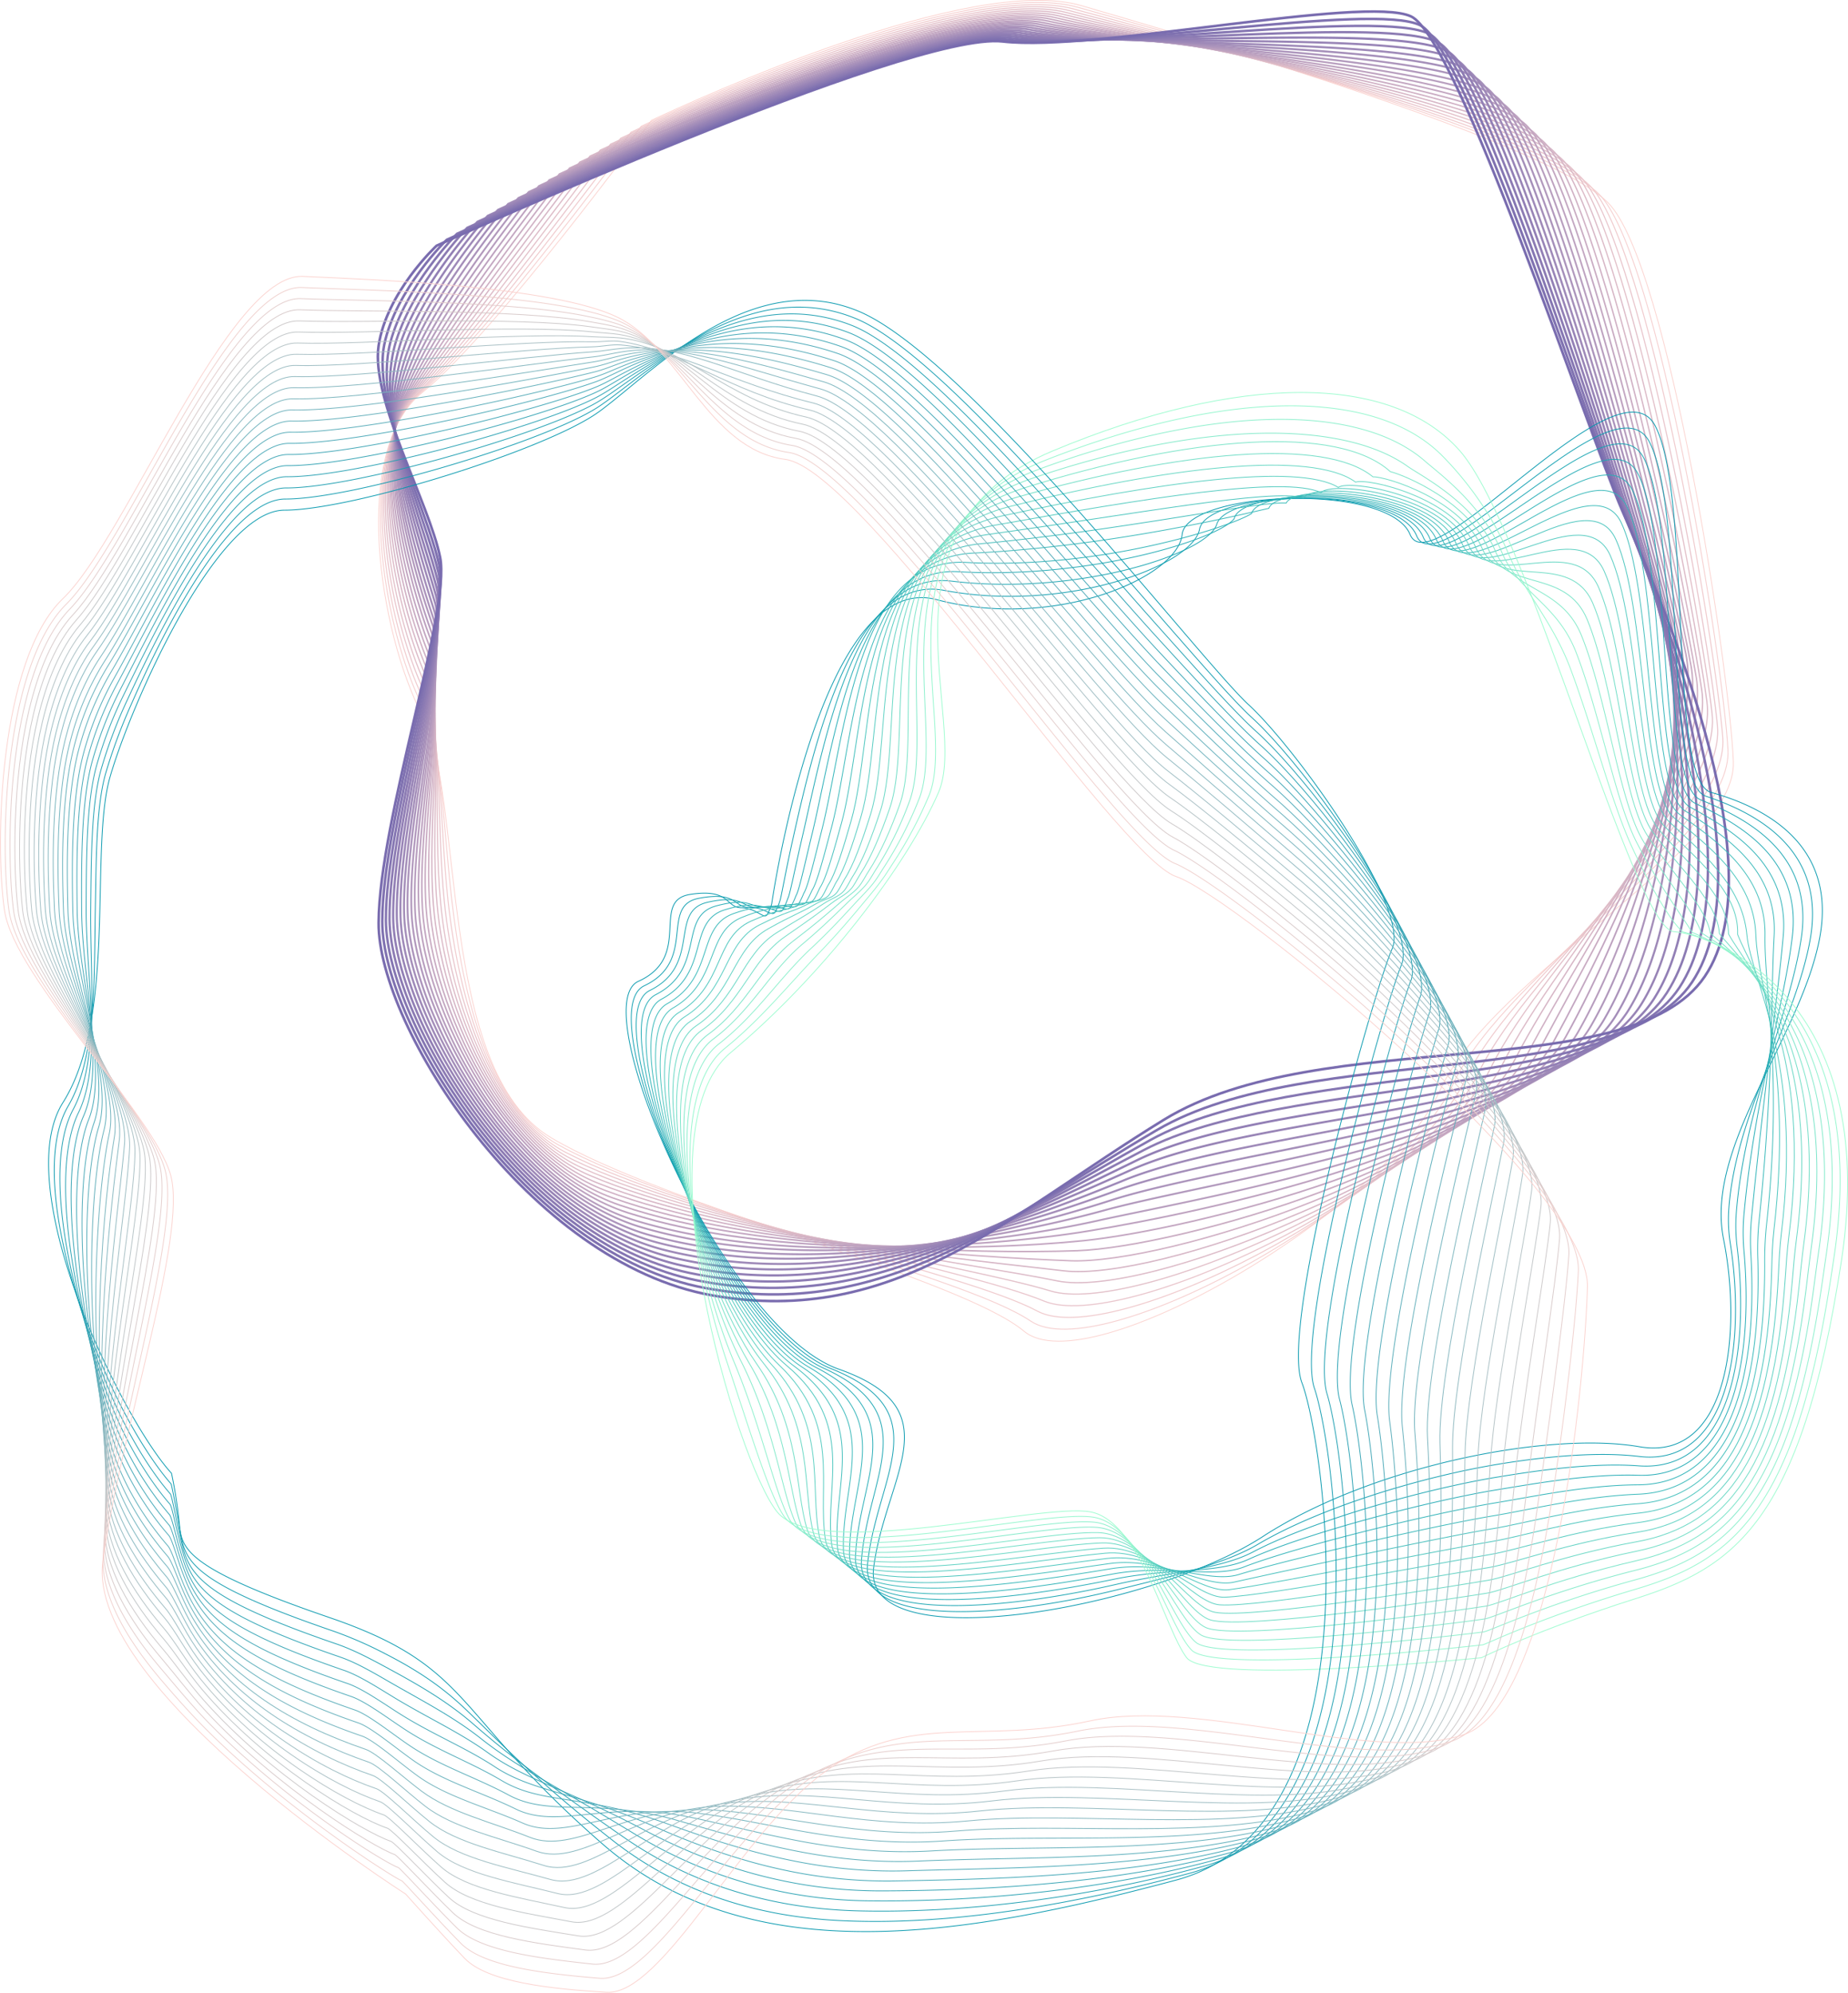 <svg id="Layer_1" data-name="Layer 1" xmlns="http://www.w3.org/2000/svg" viewBox="0 0 714.28 770.18"><defs><style>.cls-1,.cls-10,.cls-11,.cls-12,.cls-13,.cls-14,.cls-15,.cls-16,.cls-17,.cls-18,.cls-19,.cls-2,.cls-20,.cls-21,.cls-22,.cls-23,.cls-24,.cls-25,.cls-26,.cls-27,.cls-28,.cls-29,.cls-3,.cls-30,.cls-31,.cls-32,.cls-33,.cls-34,.cls-35,.cls-36,.cls-37,.cls-38,.cls-39,.cls-4,.cls-40,.cls-41,.cls-42,.cls-43,.cls-44,.cls-45,.cls-46,.cls-47,.cls-48,.cls-49,.cls-5,.cls-50,.cls-51,.cls-52,.cls-53,.cls-54,.cls-55,.cls-56,.cls-57,.cls-58,.cls-59,.cls-6,.cls-7,.cls-8,.cls-9{fill:none;stroke-miterlimit:10;}.cls-1{stroke:#fbd2ce;}.cls-1,.cls-23,.cls-24,.cls-25,.cls-26,.cls-27,.cls-28,.cls-29,.cls-30,.cls-31,.cls-32,.cls-33,.cls-34,.cls-35,.cls-36,.cls-37,.cls-38,.cls-39,.cls-40,.cls-41,.cls-42,.cls-43,.cls-44,.cls-45,.cls-46,.cls-47,.cls-48,.cls-49,.cls-50,.cls-51,.cls-52,.cls-53,.cls-54,.cls-55,.cls-56,.cls-57,.cls-58,.cls-59{stroke-width:0.3px;}.cls-2{stroke:#f5cdcd;stroke-width:0.33px;}.cls-3{stroke:#efc8cb;stroke-width:0.37px;}.cls-4{stroke:#e8c3ca;stroke-width:0.4px;}.cls-5{stroke:#e2bfc8;stroke-width:0.43px;}.cls-6{stroke:#dcbac7;stroke-width:0.47px;}.cls-7{stroke:#d6b5c5;stroke-width:0.5px;}.cls-8{stroke:#d0b0c4;stroke-width:0.53px;}.cls-9{stroke:#c9abc2;stroke-width:0.57px;}.cls-10{stroke:#c3a6c1;stroke-width:0.6px;}.cls-11{stroke:#bda1bf;stroke-width:0.63px;}.cls-12{stroke:#b79dbe;stroke-width:0.67px;}.cls-13{stroke:#b198bc;stroke-width:0.7px;}.cls-14{stroke:#ab93bb;stroke-width:0.73px;}.cls-15{stroke:#a48eb9;stroke-width:0.77px;}.cls-16{stroke:#9e89b8;stroke-width:0.8px;}.cls-17{stroke:#9884b6;stroke-width:0.83px;}.cls-18{stroke:#927fb5;stroke-width:0.87px;}.cls-19{stroke:#8c7bb3;stroke-width:0.9px;}.cls-20{stroke:#8576b2;stroke-width:0.93px;}.cls-21{stroke:#7f71b0;stroke-width:0.97px;}.cls-22{stroke:#796caf;}.cls-23{stroke:#0096ac;}.cls-24{stroke:#0a9cae;}.cls-25{stroke:#14a3b0;}.cls-26{stroke:#1da9b3;}.cls-27{stroke:#27b0b5;}.cls-28{stroke:#31b6b7;}.cls-29{stroke:#3bbcb9;}.cls-30{stroke:#44c3bb;}.cls-31{stroke:#4ec9be;}.cls-32{stroke:#58cfc0;}.cls-33{stroke:#62d6c2;}.cls-34{stroke:#6bdcc4;}.cls-35{stroke:#75e3c6;}.cls-36{stroke:#7fe9c8;}.cls-37{stroke:#89efcb;}.cls-38{stroke:#92f6cd;}.cls-39{stroke:#9cfccf;}.cls-40{stroke:#0c99ae;}.cls-41{stroke:#189caf;}.cls-42{stroke:#249fb1;}.cls-43{stroke:#30a1b2;}.cls-44{stroke:#3ca4b4;}.cls-45{stroke:#48a7b6;}.cls-46{stroke:#54aab7;}.cls-47{stroke:#60adb9;}.cls-48{stroke:#6cb0bb;}.cls-49{stroke:#78b3bc;}.cls-50{stroke:#83b5be;}.cls-51{stroke:#8fb8bf;}.cls-52{stroke:#9bbbc1;}.cls-53{stroke:#a7bec3;}.cls-54{stroke:#b3c1c4;}.cls-55{stroke:#bfc4c6;}.cls-56{stroke:#cbc7c8;}.cls-57{stroke:#d7c9c9;}.cls-58{stroke:#e3cccb;}.cls-59{stroke:#efcfcc;}</style></defs><title>arcs</title><path class="cls-1" d="M329.05-181.1c18-8.31,123.24-56.77,166.16-44.31s180,52.62,203.55,76.16,47.08,181.39,48.46,216-92.77,81.7-113.54,127.39S498,307.69,473.06,286.92s-138.47-48.46-182.78-74.77S257,80.61,240.43,48.76s-27.69-102.47,0-124.62S329.05-181.1,329.05-181.1Z" transform="translate(-77.25 227.59)"/><path class="cls-2" d="M325.09-178.79c17.14-7.91,126.07-58,168.67-46s178.09,49.25,201.37,72.07,48.07,180.34,50,214.82S659.72,146.48,638.56,192,502.27,301,475.63,283s-136.62-42.7-182.38-68c-27.05-14.95-37-57.15-41.41-95-3.41-29.67-3.9-60-11.08-74.19-15.78-31.14-27-99.37-1-121.56,7.7-6.57,18.17-18.19,29.16-31.29C295.38-138.53,325.09-178.79,325.09-178.79Z" transform="translate(-77.25 227.59)"/><path class="cls-3" d="M321.14-176.48C337.42-184,450-235.76,492.31-224.09s176.18,45.89,199.19,68S740.56,23.18,743.13,57.53s-78.13,87-99.7,132.4S506.55,294.37,478.2,279.14s-134.82-36.86-182-61.19c-29.14-15-41.6-59.48-45.79-97.45-3.23-30.2-2.22-63.09-9.33-77.54-15-30.41-26.34-96.29-2-118.51,7.23-6.61,17.11-18,27.57-30.78C292-137.28,321.14-176.48,321.14-176.48Z" transform="translate(-77.25 227.59)"/><path class="cls-4" d="M317.18-174.17c15.43-7.12,131.74-60.53,173.68-49.25s174.27,42.53,197,63.89,50,178.23,53.21,212.45-70.82,89.61-92.77,134.91-137.48,99.89-167.54,87.43-133.08-31-181.59-54.4C267.94,205.77,252.88,159,249,121c-3.12-30.71-.54-66.15-7.59-80.9-14.18-29.67-25.66-93.21-3-115.45,6.77-6.66,16.06-17.87,26-30.28C288.64-136,317.18-174.17,317.18-174.17Z" transform="translate(-77.25 227.59)"/><path class="cls-5" d="M313.23-171.86c14.57-6.73,134.58-61.78,176.18-50.9S661.77-183.6,684.25-163,735.29,14.21,739,48.3s-63.5,92.25-85.85,137.41-138.07,95.34-169.85,85.65-131.37-25-181.19-47.61c-33.37-15.12-50.94-64.14-54.55-102.35-3-31.24,1.13-69.2-5.85-84.25-13.41-28.92-25-90.16-4-112.4,6.31-6.7,15-17.71,24.4-29.78C285.27-134.79,313.23-171.86,313.23-171.86Z" transform="translate(-77.25 227.59)"/><path class="cls-6" d="M309.27-169.56c13.71-6.33,137.41-63,178.69-52.55s170.45,35.8,192.67,55.72S732.65,9.73,737,43.68s-56.18,94.88-78.93,139.92-138.66,90.79-172.16,83.87-129.69-19-180.8-40.81c-35.51-15.14-55.57-66.48-58.93-104.8-2.79-31.76,2.8-72.25-4.1-87.6C229.42,6.1,217.79-52.86,237-75.09c5.85-6.76,14-17.56,22.81-29.28C281.89-133.55,309.27-169.56,309.27-169.56Z" transform="translate(-77.25 227.59)"/><path class="cls-7" d="M305.31-167.25c12.86-5.93,140.25-64.29,181.19-54.2S655-189,677-169.82,730,5.24,735,39.07s-48.86,97.52-72,142.42S523.7,267.74,488.49,263.58s-128-13-180.4-34c-37.66-15.12-60.2-68.81-63.31-107.25-2.62-32.28,4.46-75.3-2.36-91C230.48,4,218.8-52.73,236.34-74.93c5.39-6.82,12.9-17.4,21.23-28.78C278.51-132.32,305.31-167.25,305.31-167.25Z" transform="translate(-77.25 227.59)"/><path class="cls-8" d="M301.36-164.94c12-5.54,143.08-65.54,183.7-55.85s166.62,29.08,188.31,47.54,54,174,59.54,207.7-41.54,100.16-65.08,144.93S528,261.08,491.06,259.69s-126.38-6.92-180-27.23c-39.83-15.09-64.82-71.15-67.69-109.7-2.44-32.81,6.12-78.34-.62-94.31-11.21-26.59-22.93-81.08-7.08-103.23,4.92-6.88,11.84-17.25,19.64-28.28C275.14-131.09,301.36-164.94,301.36-164.94Z" transform="translate(-77.25 227.59)"/><path class="cls-9" d="M297.4-162.63c11.14-5.14,145.92-66.79,186.21-57.5s164.71,25.72,186.14,43.45,55,173,61.12,206.51-34.22,102.8-58.16,147.43S532.27,254.42,493.63,255.8,368.87,255,314,235.36c-42-15-69.44-73.48-72.07-112.15-2.27-33.33,7.77-81.38,1.13-97.66C232.55-.24,220.8-52.54,235-74.62c4.46-6.95,10.79-17.1,18.06-27.78C271.75-129.87,297.4-162.63,297.4-162.63Z" transform="translate(-77.25 227.59)"/><path class="cls-10" d="M293.45-160.33c10.29-4.75,148.75-68,188.71-59.15s162.8,22.35,184,39.36,56,171.9,62.71,205.33-26.9,105.43-51.23,149.94-141,72.6-181.39,76.75S373.07,257.23,317,238.26c-44.19-14.94-74.06-75.82-76.46-114.6-2.09-33.86,9.41-84.41,2.87-101-9.85-25-21.61-75.12-9.1-97.11,4-7,9.73-17,16.47-27.27C268.37-128.65,293.45-160.33,293.45-160.33Z" transform="translate(-77.25 227.59)"/><path class="cls-11" d="M289.49-158c9.43-4.35,151.59-69.3,191.22-60.79s160.89,19,181.79,35.28,57,170.84,64.29,204.14S707.2,128.67,682.47,173.05s-141.63,68-183.7,75S377.25,259.49,320,241.16c-46.38-14.84-78.68-78.16-80.84-117.05-1.91-34.38,11-87.44,4.61-104.36-9.19-24.17-21-72.17-10.11-94.06,3.53-7.11,8.66-16.82,14.88-26.77C265-127.44,289.49-158,289.49-158Z" transform="translate(-77.25 227.59)"/><path class="cls-12" d="M285.53-155.71c8.57-4,154.42-70.55,193.72-62.44s159,15.63,179.61,31.19,58,169.79,65.87,203-12.26,110.71-37.39,155-142.23,63.5-186,73.19-119.91,17.66-178.42-.07c-48.57-14.71-83.29-80.49-85.22-119.5C236,89.65,250.38,34.1,244.06,16.85c-8.55-23.35-20.35-69.24-11.12-91a223.9,223.9,0,0,1,13.3-26.27C261.58-126.24,285.53-155.71,285.53-155.71Z" transform="translate(-77.25 227.59)"/><path class="cls-13" d="M281.58-153.4c7.71-3.56,157.26-71.8,196.23-64.09s157.06,12.26,177.44,27.1S714.19-21.66,722.69,11.37s-4.95,113.35-30.46,157.46-142.82,58.95-188.31,71.41-118.31,23.86-178,6.73c-50.77-14.56-87.9-82.83-89.6-122-1.54-35.43,14.29-93.48,8.1-111.07C236.46-8.57,224.64-52.38,232.26-74A168.24,168.24,0,0,1,244-99.77C258.17-125,281.58-153.4,281.58-153.4Z" transform="translate(-77.25 227.59)"/><path class="cls-14" d="M277.62-151.09c6.86-3.16,160.09-73.06,198.73-65.74s155.15,8.9,175.26,23,59.94,167.68,69,200.58,2.37,116-23.54,160-143.41,54.4-190.62,69.63-116.71,30.08-177.63,13.52c-53-14.4-92.51-85.16-94-124.4-1.35-36,15.89-96.5,9.84-114.42-7.32-21.68-19.18-63.42-13.14-84.89A132.34,132.34,0,0,1,241.7-99.11C254.76-123.86,277.62-151.09,277.62-151.09Z" transform="translate(-77.25 227.59)"/><path class="cls-15" d="M273.66-148.79c6-2.77,162.93-74.31,201.24-67.39S628.14-210.64,648-197.25,708.91-30.63,718.6,2.14,728.3,120.76,702,164.61s-144,49.85-192.93,67.85S394,268.77,331.82,252.77c-55.17-14.21-97.11-87.5-98.36-126.85C232.3,89.43,250.94,26.4,245,8.14c-6.73-20.84-18.64-60.52-14.15-81.83a107.77,107.77,0,0,1,8.54-24.77C251.33-122.69,273.66-148.79,273.66-148.79Z" transform="translate(-77.25 227.59)"/><path class="cls-16" d="M269.71-146.48c5.14-2.37,165.76-75.56,203.74-69s151.32,2.18,170.91,14.84S706.27-35.11,716.56-2.47s17,121.26-9.69,165-144.6,45.3-195.24,66.07-113.5,42.56-176.84,27.1c-57.38-14-101.71-89.84-102.74-129.3-1-37,19.05-102.52,13.33-121.12-6.15-20-18.12-57.62-15.17-78.78a90.33,90.33,0,0,1,7-24.27C247.89-121.52,269.71-146.48,269.71-146.48Z" transform="translate(-77.25 227.59)"/><path class="cls-17" d="M265.75-144.17c4.29-2,168.6-76.82,206.25-70.68S621.41-216,640.73-204.11s62.9,164.51,73.78,197,24.33,123.89-2.77,167.48S566.55,201.14,514.2,224.68s-111.9,48.83-176.45,33.89c-59.59-13.79-106.31-92.17-107.12-131.75-0.77-37.53,20.6-105.52,15.07-124.48-5.59-19.16-17.64-54.71-16.18-75.72a77.71,77.71,0,0,1,5.37-23.76C244.42-120.36,265.75-144.17,265.75-144.17Z" transform="translate(-77.25 227.59)"/><path class="cls-18" d="M261.8-141.86c3.43-1.58,171.44-78.07,208.76-72.33s147.5-4.55,166.56,6.66S701-44.08,712.47-11.7s31.65,126.53,4.15,170-145.79,36.2-199.85,62.51-110.29,55.11-176.05,40.68c-61.79-13.55-110.91-94.51-111.5-134.2C228.65,89.21,251.35,18.75,246-.56c-5-18.31-17.18-51.79-17.19-72.66a68.57,68.57,0,0,1,3.78-23.26C240.94-119.21,261.8-141.86,261.8-141.86Z" transform="translate(-77.25 227.59)"/><path class="cls-19" d="M257.84-139.56c2.57-1.19,174.27-79.32,211.26-74s145.59-7.91,164.38,2.57,64.88,162.4,76.95,194.64,39,129.17,11.08,172.49S575.13,187.82,519.34,216.9s-108.68,61.39-175.66,47.47c-64-13.3-115.43-96.84-115.88-136.65-0.3-38.58,23.64-111.51,18.56-131.18-4.51-17.46-16.75-48.85-18.2-69.61-0.55-7.84,0-15.78,2.2-22.76C237.42-118.07,257.84-139.56,257.84-139.56Z" transform="translate(-77.25 227.59)"/><path class="cls-20" d="M253.88-137.25C255.6-138,431-217.82,467.65-212.88s143.68-11.28,162.2-1.52S695.72-53,708.38-20.94s46.29,131.81,18,175-147,27.1-204.47,58.95S414.84,280.7,346.66,267.27c-66.21-13-120-99.18-120.26-139.11C226.28,89.06,251.5,13.67,246.7-6.36c-4-16.62-16.33-45.88-19.21-66.55-1.1-7.92-1.13-15.66.61-22.26C233.86-116.92,253.88-137.25,253.88-137.25Z" transform="translate(-77.25 227.59)"/><path class="cls-21" d="M249.93-134.94c0.86-.4,179.94-81.83,216.27-77.28s141.76-14.64,160-5.6S693.09-57.53,706.34-25.55,759.95,108.89,731.26,152,583.7,174.5,524.49,209.12s-105.46,74-174.86,61.06C281.21,257.42,225,168.66,225,128.62,225,89,251.53,11.13,247-9.26,243.55-25,231.09-52.16,226.8-72.76c-1.66-8-2.27-15.54-1-21.76C230.25-115.78,249.93-134.94,249.93-134.94Z" transform="translate(-77.25 227.59)"/><path class="cls-22" d="M246-132.63s182.78-83.08,218.78-78.93,139.85-18,157.85-9.69S690.45-62,704.3-30.17s60.93,137.08,31.85,180-148.16,18-209.09,55.39-103.85,80.31-174.47,67.85-129.28-103.85-129-144S251.51,8.6,247.36-12.17s-26.81-60.93-23.79-81.7S246-132.63,246-132.63Z" transform="translate(-77.25 227.59)"/><path class="cls-23" d="M375.53,121.69S394.23-7.82,439.3,4.17,532.39-4.23,534.16-21s79.72-20.39,88.12,0S702.63-90.57,717-63s4.8,137,21.59,141.66,49.17,17.84,42,56.22-44.37,80.35-37.18,116.33,2.07,86.35-32.54,80.35-103.13,7.2-145.62,34.78-155,48-150.33,12,30.77-61.16-13.45-76.75S302.77,161.27,324,151.68s4.45-31.18,20-33.58,13.65,5,19.64,5.13,8.93,4.66,10.13,2.67A16.47,16.47,0,0,0,375.53,121.69Z" transform="translate(-77.25 227.59)"/><path class="cls-24" d="M442.11,0.57C489,9.45,538.25-9,540.87-23c2.83-15.16,75.6-17.73,83.94,2.51,8.26,20.06,76.13-63.17,90-36.22,14,27.31,5.54,131.35,21.73,136.82s46.56,18.6,40.49,54.67c-5.34,31.8-29,67.75-31.58,105a58.2,58.2,0,0,0,.58,13.17c6.14,39-.54,86.52-35.3,82.36-15.31-1.83-34.77-.19-54.34,3-29.33,4.83-68.4,16.49-93,31-13,7.65-32.81,12.21-54.1,17.48-44.94,11.14-99.18,14.49-96.73-9.76,3.46-34.25,27.73-58.86-14-75.61-42.34-17-93.66-137.91-72.32-148,20.72-9.77,5.79-30.91,21.16-33.83,15-2.84,13.51,3.72,19.46,3.51,5.8-.2,8.71,3.9,10,1.8a20.34,20.34,0,0,0,1.8-4.23c0.39-.6,2-10.27,5-23.76C391.77,60.7,407-6.09,442.11.57Z" transform="translate(-77.25 227.59)"/><path class="cls-25" d="M444.93-3c48.54,5.88,99.18-10.58,102.64-22,4-13.38,71.48-15.08,79.77,5,8.13,19.73,71.91-56.79,85.3-30.48,13.65,27,6.3,125.66,21.88,132s43.94,19.36,39,53.11c-4.34,29.71-21.81,64.9-25.16,106.45a67.62,67.62,0,0,0,.34,13.51c5,42.12-3.23,86.91-38.06,84.36-16.81-1.23-36.41,1.34-54.67,4.35-27.37,4.51-70.7,16.47-94.41,28.93-12.59,6.62-31.85,7.74-53,12.56-43.29,9.89-100,14.8-98.35-9.11,2.27-32.49,24.67-56.6-14.58-74.47-40.5-18.44-88.64-135.49-67.2-146,20.19-9.94,7.12-30.62,22.28-34.07,14.32-3.26,13.37,2.45,19.27,1.9,5.59-.53,8.5,3.14,9.86.93a24.67,24.67,0,0,0,1.89-4.26c0.78-1.2,2.6-10.83,5.64-23.93C395.7,60,407.38-7.57,444.93-3Z" transform="translate(-77.25 227.59)"/><path class="cls-26" d="M447.75-6.63c50.19,3,100.15-12.44,106.53-20.46,2.65-12.27,67.35-12.43,75.59,7.54,8,19.4,67.74-50.44,80.58-24.73,13.34,26.74,7.05,120,22,127.15S773.8,103,770,134.44c-3.33,27.66-14.62,62.05-18.73,107.93a79.07,79.07,0,0,0,.09,13.85c3.86,45.24-6,87.47-40.82,86.37-18.33-.58-38.05,2.87-55,5.66-25.42,4.19-73,16.45-95.8,26.87-12.23,5.59-30.89,3.27-51.84,7.64-41.61,8.66-100.86,15.13-100-8.46,1.15-30.71,21.6-54.4-15.15-73.33C354.09,281,309.16,167.89,330.69,156.85c19.68-10.09,8.44-30.32,23.4-34.32,13.68-3.66,13.21,1.2,19.09.28,5.37-.84,8.29,2.38,9.73.06a30.51,30.51,0,0,0,2-4.3c1.17-1.79,3.2-11.39,6.28-24.1C399.68,59.37,407.71-9,447.75-6.63Z" transform="translate(-77.25 227.59)"/><path class="cls-27" d="M450.56-10.22C502.3-7.39,553.06-24,561-29.11c2.94-10.76,63.23-9.77,71.42,10.05C640.28,0,695.94-63.12,708.26-38c13,26.46,7.81,114.33,22.17,122.31s38.7,20.95,36.06,50c-2.33,25.63-7.41,59.2-12.31,109.41a93.17,93.17,0,0,0-.15,14.18c2.62,48.38-8.73,88.17-43.58,88.38-19.87.12-39.69,4.4-55.34,7-23.46,3.87-75.42,16.42-97.2,24.8-11.89,4.57-29.91-1.18-50.71,2.71-39.93,7.47-101.68,15.51-101.61-7.81,0.09-28.89,18.52-52.26-15.71-72.19-36.89-21.48-78.58-130.63-57-142.18,19.16-10.24,9.75-30,24.52-34.57,13-4,13,0,18.9-1.34,5.15-1.13,8.08,1.62,9.59-.8a38.06,38.06,0,0,0,2.07-4.34c1.55-2.39,3.8-11.94,6.92-24.28C403.66,58.71,408.09-12.55,450.56-10.22Z" transform="translate(-77.25 227.59)"/><path class="cls-28" d="M453.38-13.82C506.8-16.39,558.23-29,567.69-31.13c3.23-9.26,59.1-7.12,67.24,12.56,7.74,18.74,59.33-37.69,71.13-13.23C718.7-5.61,714.63,76.87,728.39,85.68c13.93,8.92,36.09,21.77,34.58,48.46-1.34,23.65-.18,56.36-5.89,110.88a110.9,110.9,0,0,0-.39,14.52c1.33,51.52-11.5,89-46.34,90.38-21.41.86-41.33,5.93-55.68,8.3-21.51,3.54-77.87,16.38-98.59,22.73-11.59,3.55-28.93-5.62-49.59-2.21-38.22,6.31-102.48,15.91-103.23-7.16-0.88-27.05,15.45-50.19-16.28-71-35.11-23.08-73.55-128.18-51.83-140.25,18.66-10.37,11.05-29.67,25.64-34.82,12.39-4.38,12.88-1.27,18.72-3,4.92-1.41,7.87.86,9.46-1.67a47.92,47.92,0,0,0,2.16-4.37c1.94-3,4.4-12.5,7.56-24.45C407.65,58.05,408.32-11.65,453.38-13.82Z" transform="translate(-77.25 227.59)"/><path class="cls-29" d="M456.2-17.42c55-5.23,107.2-16.49,118.2-15.74,3.52-7.75,55-4.47,63.07,15.08,7.61,18.41,55.12-31.31,66.41-7.48,12.28,25.91,9.31,103,22.47,112.64,13.36,9.78,33.48,22.63,33.1,46.91-0.34,21.71,7.07,53.51.53,112.36a133.73,133.73,0,0,0-.64,14.86c0,54.67-14.27,89.88-49.09,92.39-23,1.66-43,7.47-56,9.62-19.55,3.22-80.38,16.3-100,20.67-11.33,2.52-27.94-10.05-48.46-7.13-36.51,5.2-103.25,16.35-104.86-6.51C399.15,345,413.32,322,384.08,300.33,350.76,275.57,315.58,174.61,337.37,162c18.15-10.48,12.36-29.31,26.75-35.07,11.75-4.7,12.7-2.49,18.53-4.57,4.7-1.68,7.65.1,9.32-2.54,1.17-1.84,1.87-3.82,2.26-4.41,2.33-3.59,5-13.05,8.19-24.62C411.64,57.39,408.62-12.9,456.2-17.42Z" transform="translate(-77.25 227.59)"/><path class="cls-30" d="M459-21c56.65-7.84,109.55-17.84,122.09-14.17C584.92-41.42,632-37,640-17.59c7.48,18.08,50.9-24.93,61.69-1.73C713.6,6.31,711.75,78,724.3,88.48c12.78,10.65,30.89,23.53,31.62,45.36,0.66,19.85,14.33,50.67,7,113.83-0.61,5.25-.76,10.32-0.88,15.2-1.42,57.82-17,90.85-51.85,94.4-24.5,2.5-44.61,9-56.35,10.93-17.6,2.9-83,16.15-101.38,18.6-11.11,1.48-26.94-14.47-47.33-12.06-34.78,4.12-104,16.81-106.49-5.86-2.58-23.31,9.35-46.27-17.41-68.76-31.53-26.51-63.46-123.26-41.59-136.38,17.66-10.59,13.66-28.92,27.87-35.31,11.12-5,12.53-3.69,18.35-6.18,4.47-1.92,7.44-.66,9.19-3.41,1.16-1.82,1.9-3.75,2.35-4.44,2.72-4.18,5.62-13.61,8.83-24.79C415.64,56.73,408.93-14.09,459-21Z" transform="translate(-77.25 227.59)"/><path class="cls-31" d="M461.83-24.61c58.28-10.4,111.9-19.19,126-12.59,4.11-4.74,46.73.84,54.72,20.1,7.35,17.75,46.69-18.55,57,4,11.55,25.36,10.81,91.7,22.76,103,12.21,11.52,28.35,24.48,30.14,43.8C754.07,151.75,774,181.52,765.78,249c-0.66,5.38-.89,10.57-1.12,15.54-2.87,61-19.8,91.88-54.61,96.4-26,3.38-46.25,10.53-56.68,12.25-15.64,2.58-85.6,15.91-102.77,16.53-10.94.4-25.94-18.87-46.2-17-33,3.08-104.66,17.3-108.11-5.21-3.29-21.43,6.35-44.42-18-67.62-29.7-28.33-58.41-120.78-36.47-134.45,17.16-10.69,15-28.51,29-35.56,10.48-5.27,12.37-4.87,18.16-7.8,4.26-2.15,7.22-1.42,9.06-4.27,1.15-1.79,1.93-3.69,2.44-4.48,3.11-4.78,6.23-14.16,9.47-25C419.64,56.08,409.25-15.24,461.83-24.61Z" transform="translate(-77.25 227.59)"/><path class="cls-32" d="M464.65-28.21c59.93-12.92,114.26-20.54,129.87-11,4.4-3.23,42.61,3.5,50.54,22.62,7.22,17.42,42.47-12.17,52.24,9.77,11.18,25.09,11.56,86,22.9,98.13,11.63,12.39,29.34,25.27,28.66,42.25,6,15.5,28.92,45,19.8,116.79-0.7,5.51-1,10.81-1.37,15.88-4.37,64.1-22.54,93-57.37,98.41-27.56,4.32-47.89,12.06-57,13.57-13.69,2.26-88.29,15.56-104.17,14.47-10.8-.74-24.93-23.24-45.07-21.9-31.29,2.08-105.27,17.79-109.74-4.56-3.9-19.53,3.4-42.63-18.54-66.48C347.58,269.47,322,181.42,344.05,167.19c16.68-10.78,16.3-28.07,30.11-35.81,9.86-5.52,12.21-6,18-9.41,4-2.37,7-2.18,8.92-5.14,1.15-1.77,2-3.63,2.53-4.51,3.5-5.38,6.84-14.71,10.11-25.14C423.65,55.42,409.59-16.34,464.65-28.21Z" transform="translate(-77.25 227.59)"/><path class="cls-33" d="M467.46-31.81c61.59-15.41,116.61-21.89,133.76-9.44,4.69-1.72,38.48,6.15,46.37,25.13C654.69,1,685.84-21.9,695.12-.6c10.81,24.82,12.31,80.4,23.05,93.29,11.05,13.26,27.13,26.1,27.18,40.7,7.36,13.46,36.23,42.16,26.22,118.26-0.74,5.64-1.16,11.05-1.61,16.22-5.91,67.23-25.27,94.07-60.13,100.42-29.07,5.29-49.53,13.59-57.35,14.88-11.73,1.93-91,15.08-105.56,12.4C536.25,393.61,523,368,503,368.75c-29.54,1.13-105.8,18.29-111.37-3.91-4.42-17.65.51-40.9-19.11-65.34-25.85-32.21-48.29-115.79-26.22-130.59,16.19-10.86,17.64-27.6,31.23-36.06,9.25-5.76,12.07-7.18,17.79-11,3.84-2.59,6.79-2.95,8.79-6,1.14-1.74,2-3.57,2.62-4.55,3.89-6,7.45-15.27,10.74-25.31C427.67,54.77,409.94-17.42,467.46-31.81Z" transform="translate(-77.25 227.59)"/><path class="cls-34" d="M470.28-35.41c63.28-17.87,119-23.24,137.65-7.87,5-.21,34.36,8.8,42.19,27.64,7,16.75,34,.6,42.8,21.27,10.44,24.55,13,74.75,23.2,88.45,10.47,14.14,24.93,26.92,25.7,39.15,8.73,11.42,43.55,39.32,32.65,119.74-0.78,5.77-1.29,11.3-1.86,16.56-7.49,70.35-28,95.21-62.88,102.42-30.57,6.32-51.17,15.13-57.69,16.2-9.78,1.61-93.67,14.47-107,10.33-10.52-3.27-22.91-31.91-42.82-31.75-27.78.23-106.23,18.77-113-3.25-4.85-15.79-2.31-39.21-19.67-64.2-23.79-34.24-43.22-113.27-21.1-128.65,15.72-10.93,19-27.1,32.35-36.31,8.66-6,11.94-8.31,17.61-12.65,3.65-2.79,6.58-3.71,8.66-6.87,1.13-1.72,2-3.5,2.71-4.58,4.28-6.58,8.07-15.82,11.38-25.49C431.7,54.12,410.31-18.47,470.28-35.41Z" transform="translate(-77.25 227.59)"/><path class="cls-35" d="M473.1-39c65-20.32,121.31-24.58,141.54-6.3,5.27,1.29,30.24,11.46,38,30.16,6.83,16.42,29.78,7,38.08,27C700.8,36.16,704.52,81,714.08,95.49c9.88,15,22.73,27.75,24.22,37.6,10.1,9.37,50.89,36.49,39.07,121.22-0.82,5.9-1.43,11.54-2.1,16.9-9.1,73.45-30.68,96.38-65.64,104.43-32,7.38-52.81,16.66-58,17.52-7.82,1.29-96.27,13.76-108.35,8.27-10.3-4.68-21.9-36.19-41.69-36.67-26-.63-106.52,19.2-114.62-2.6-5.18-14-5.06-37.55-20.24-63.06-21.61-36.32-38.13-110.74-16-126.72,15.25-11,20.4-26.58,33.47-36.55,8.08-6.17,11.83-9.43,17.42-14.26,3.46-3,6.36-4.47,8.52-7.74,1.12-1.7,2-3.44,2.8-4.62,4.66-7.17,8.69-16.37,12-25.66C435.74,53.47,410.7-19.49,473.1-39Z" transform="translate(-77.25 227.59)"/><path class="cls-36" d="M475.91-42.6C542.61-65.35,596.59-65,621.35-47.32c5.07,3.62,26.11,14.11,33.84,32.67,6.7,16.09,25.55,13.38,33.36,32.77,9.67,24,14.52,63.45,23.49,78.78,9.29,15.89,20.52,28.58,22.74,36,11.48,7.33,58.24,33.66,45.49,122.69-0.86,6-1.58,11.78-2.34,17.24-10.75,76.55-33.35,97.57-68.4,106.44-33.51,8.48-54.45,18.19-58.36,18.83-5.87,1-98.76,13-109.75,6.2-10-6.18-20.89-40.43-40.56-41.6-24.29-1.44-106.64,19.53-116.24-2-5.44-12.17-7.73-35.89-20.81-61.92-19.3-38.42-33-108.2-10.85-124.79,14.79-11.06,21.82-26,34.59-36.8,7.52-6.35,11.74-10.55,17.24-15.88,3.29-3.18,6.14-5.24,8.39-8.61,1.11-1.67,2.06-3.38,2.89-4.65a135.68,135.68,0,0,0,12.66-25.83C439.78,52.83,411.1-20.49,475.91-42.6Z" transform="translate(-77.25 227.59)"/><path class="cls-37" d="M478.73-46.2c68.44-25.17,124.06-25.23,149.32-3.15,5.47,4.78,22,16.76,29.67,35.18C664.29,1.6,679,5.6,686.36,24.35c9.28,23.76,15.23,57.82,23.64,73.94,8.67,16.78,18.32,29.4,21.27,34.49,12.85,5.29,65.6,30.83,51.91,124.17-0.9,6.16-1.72,12-2.59,17.58-12.43,79.64-36,98.77-71.16,108.44-35,9.61-56.09,19.72-58.7,20.15-3.91.64-101.13,12.21-111.14,4.13-9.57-7.72-19.9-44.61-39.43-46.52-22.56-2.2-106.54,19.71-117.87-1.3C376.65,349,372,325.23,360.92,298.67,344.06,258.15,333,193,355.19,175.81c14.33-11.11,23.29-25.44,35.71-37,7-6.53,11.66-11.65,17.05-17.49,3.12-3.38,5.92-6,8.25-9.48,1.11-1.65,2.09-3.31,3-4.69a147.21,147.21,0,0,0,13.3-26C443.84,52.19,411.52-21.48,478.73-46.2Z" transform="translate(-77.25 227.59)"/><path class="cls-38" d="M481.55-49.8C551.74-77.38,609-77.53,634.76-51.37c5.94,6,17.86,19.42,25.49,37.69,6.44,15.43,17,26.17,23.91,44.27C693,54.1,700.14,82.75,708,99.7c8.09,17.64,16.12,30.23,19.79,32.94,14.22,3.24,73.07,28,58.34,125.64-0.94,6.29-1.86,12.26-2.83,17.92-14.15,82.71-38.65,100-73.92,110.45-36.38,10.79-57.73,21.25-59,21.47-2,.32-103.38,11.47-112.53,2.07s-18.93-48.73-38.3-51.44c-20.86-2.92-106.18,19.64-119.5-.65-5.8-8.84-12.84-32.51-21.94-59.64-14.28-42.6-22.81-103.08-.61-120.93,13.88-11.16,24.81-24.83,36.83-37.3,6.46-6.71,11.61-12.76,16.87-19.11,3-3.58,5.7-6.77,8.12-10.34,1.09-1.63,2.12-3.25,3.08-4.73a162.77,162.77,0,0,0,13.93-26.18C447.9,51.56,412-22.45,481.55-49.8Z" transform="translate(-77.25 227.59)"/><path class="cls-39" d="M649.86,413.11s-105.53,10.79-113.93,0-18-52.77-37.18-56.36-105.53,19.19-121.12,0-54-147.51-18-177.49S428,106.4,440,78.67,412.41-23.41,484.36-53.4s130.72-30,157.1,0,67.16,184.68,82.75,185.88S804.56,157.67,789,259.61s-42,118.73-79.75,130.72S649.86,413.11,649.86,413.11Z" transform="translate(-77.25 227.59)"/><path class="cls-23" d="M143.54,341.82c-19.22-21-62.91-110.1-41.94-143.31s10.16-97.87,18.19-125.83S161-30.42,187.23-30.42,288.3-53.74,308.54-68.3s58.52-56.5,100.55-39,131.76,134.57,150.69,152,62.5,78.64,55.57,94.37-43.63,145.05-34.89,167.77,30.11,171.27-48.73,192.24-163.39,36.7-221.61-14-49.76-68.39-105.54-87.5-57.09-26.53-58-36.14A186.75,186.75,0,0,0,143.54,341.82Z" transform="translate(-77.25 227.59)"/><path class="cls-40" d="M187.57-34.72c26.17,0.05,100.08-22.05,120.79-35.51,3.21-2.1,6.79-4.86,10.75-7.88,21.57-16.45,53.43-40.71,88.64-26.47C436.5-93,489.7-30.31,524.56,9.49c16.09,18.45,29.74,34.09,36.75,40.45,20.21,18.47,64.32,79.29,57.63,95.38C612.37,161.11,577.35,285.76,585.3,309,593.39,332.6,613,476.14,537,496.43c-43.68,11.74-90.66,20.11-132.74,18.38-33.53-1.27-64.21-10.77-90.08-31-30.51-23.87-43.37-37.75-56.57-50.41-8.71-8.36-17.93-14.87-31.09-21.63a155.67,155.67,0,0,0-20.57-9c-53.12-18.2-56.94-26.44-58.82-37.24-1.64-9.38-3.52-19.34-3.79-19.65-6.24-7.1-14.8-20.18-22.23-36-16.88-36-30.95-86.93-17.54-109.94,11.08-19,10-49.11,10.51-75.72,0.38-20.17.32-39.94,4-52.87a209.71,209.71,0,0,1,9.83-26.54C142.22,12,167.1-34.79,187.57-34.72Z" transform="translate(-77.25 227.59)"/><path class="cls-41" d="M187.91-39C214-38.92,287-59.74,308.17-72.18c3.27-1.93,6.84-4.52,10.77-7.28,21.62-15.2,52.48-36,87.45-22.4C435.18-90.62,490.73-23.7,524.91,14.58,540.66,32.21,554.84,48,562.84,55.16c21.54,19.4,66.15,79.92,59.7,96.38-6.21,15.84-39.56,135.83-32.38,159.54,7.43,24.54,25.38,163.05-47.83,182.66C499.1,505.49,451.07,512,409,510.95c-33.94-.85-64.56-10.3-90.7-28.48-30.71-21.35-44.23-31.67-58-43.63-9.29-8.1-19.39-14.22-32.28-21.2-6.1-3.3-13.44-7.35-20.69-9.84-50.47-17.29-56.73-26.26-59.68-38.33-2.23-9.14-4-19-4.52-19.63-6.67-7.61-15.37-20.88-22.25-36.72-15.9-36.62-27.68-88.84-15.35-111.92,10.26-19.21,6.53-50.45,6.77-77,0.23-20,.17-40.56,4-54.31a184.08,184.08,0,0,1,10.26-27.17C141.5,10.43,167-39.15,187.91-39Z" transform="translate(-77.25 227.59)"/><path class="cls-42" d="M188.25-43.33C214.32-43.16,286.41-62.75,308-74.12c3.33-1.76,6.89-4.18,10.79-6.69,21.69-13.95,51.56-31.42,86.27-18.32,28.83,10.88,86.67,82.07,120.23,118.79,15.39,16.84,30.09,32.69,39.09,40.72,22.84,20.37,68,80.56,61.77,97.39C620.27,173.66,588.59,289,595,313.2c6.76,25.46,23,158.76-47.37,177.87-42.81,11.63-91.86,16.47-133.94,16a176.66,176.66,0,0,1-91.31-25.94c-30.88-18.83-45.11-25.58-59.34-36.85-9.88-7.83-20.85-13.6-33.46-20.78-6.27-3.57-13.93-8.28-20.8-10.63-47.81-16.38-56.45-26-60.54-39.43-2.71-8.89-4.45-18.69-5.26-19.62-7.09-8.12-15.93-21.6-22.27-37.42-14.91-37.25-24.42-90.75-13.16-113.89,9.44-19.42,3-51.8,3-78.37,0.09-19.84,0-41.17,4-55.74a163.88,163.88,0,0,1,10.69-27.79C140.74,8.86,166.93-43.52,188.25-43.33Z" transform="translate(-77.25 227.59)"/><path class="cls-43" d="M188.58-47.63c26,0.22,97.19-18.12,119.21-28.43,3.38-1.58,6.94-3.83,10.81-6.09C340.38-94.85,369.24-109,403.7-96.4c28.88,10.52,89,86,121.93,121.15,15,16.05,30.26,32,40.26,40.85C590,87,635.67,146.79,629.72,164c-5.51,15.94-35.54,126.65-29.87,151.31,6.07,26.4,20.58,154.6-46.92,173.08-42.36,11.6-92.47,14.7-134.53,14.84-34.79.11-65.22-9.36-91.93-23.41-31-16.32-46-19.47-60.73-30.07-10.49-7.56-22.29-13-34.65-20.35-6.44-3.83-14.43-9.2-20.92-11.43-45.16-15.47-56.11-25.79-61.39-40.52-3.11-8.65-4.91-18.37-6-19.61a127.35,127.35,0,0,1-22.28-38.12c-13.91-37.9-21.17-92.67-11-115.87,8.62-19.63-.56-53.14-0.7-79.69-0.1-19.68-.12-41.78,4-57.17a148.72,148.72,0,0,1,11.12-28.42C140,7.29,166.85-47.88,188.58-47.63Z" transform="translate(-77.25 227.59)"/><path class="cls-44" d="M188.92-51.93c26,0.27,96.21-16.83,118.69-26.07,3.44-1.41,7-3.49,10.83-5.49,21.88-11.44,49.72-22.18,83.9-10.17C431.27-83.5,493.69-3.76,526,29.84c14.67,15.26,30.42,31.31,41.43,41,25.42,22.34,71.59,81.81,65.9,99.4-5.17,16-33.55,122.07-28.61,147.19,5.38,27.34,18.2,150.44-46.47,168.3-41.92,11.57-93.08,12.94-135.13,13.66-35.22.6-65.52-8.9-92.55-20.87-31.16-13.8-47-13.34-62.12-23.29-11.11-7.29-23.73-12.4-35.84-19.92-6.61-4.11-14.92-10.13-21-12.22-42.5-14.56-55.7-25.55-62.25-41.62-3.44-8.43-5.38-18-6.72-19.59A119.38,119.38,0,0,1,120.3,323c-12.89-38.56-17.92-94.61-8.79-117.84,7.8-19.85-4.09-54.49-4.44-81-0.26-19.51-.27-42.4,4-58.61a137,137,0,0,1,11.55-29C139.18,5.71,166.77-52.25,188.92-51.93Z" transform="translate(-77.25 227.59)"/><path class="cls-45" d="M189.26-56.24C215.19-55.91,284.49-71.77,307.42-80c3.49-1.25,7.05-3.14,10.85-4.9,22-10.18,48.8-17.57,82.72-6.09,29,9.8,93.67,93.83,125.35,125.86,14.31,14.47,30.58,30.62,42.6,41.12,26.7,23.33,73.39,82.44,68,100.41-4.83,16-31.57,117.5-27.35,143.08,4.67,28.29,15.82,146.3-46,163.51-41.48,11.54-93.68,11.18-135.73,12.47-35.64,1.09-65.79-8.44-93.17-18.34-31.26-11.31-47.9-7.21-63.5-16.51-11.75-7-25.16-11.82-37-19.5-6.77-4.39-15.42-11-21.15-13-39.84-13.65-55.24-25.33-63.11-42.71-3.72-8.22-5.85-17.72-7.46-19.58-8.36-9.65-17.57-23.77-22.32-39.51-11.85-39.24-14.68-96.55-6.6-119.81,7-20.07-7.61-55.83-8.17-82.34-0.41-19.35-.41-43,4-60a127.58,127.58,0,0,1,12-29.67C138.4,4.14,166.69-56.61,189.26-56.24Z" transform="translate(-77.25 227.59)"/><path class="cls-46" d="M189.6-60.54c25.88,0.44,94.24-14.25,117.64-21.35,3.55-1.08,7.12-2.79,10.87-4.3,22.16-8.91,47.88-13,81.54-2,29,9.44,96,97.75,127.06,128.22,13.94,13.68,30.75,29.93,43.77,41.25,28,24.32,75.19,83.06,70,101.41-4.51,16-29.61,112.93-26.1,139,3.95,29.24,13.45,142.16-45.56,158.72-41,11.52-94.29,9.43-136.33,11.29-36.07,1.59-66-8-93.78-15.81-31.34-8.83-48.86-1.05-64.89-9.73-12.39-6.71-26.59-11.25-38.21-19.07-6.94-4.67-15.92-12-21.26-13.8-37.19-12.74-54.71-25.12-64-43.81-4-8-6.31-17.4-8.19-19.57-8.78-10.16-18.09-24.51-22.33-40.2-10.8-39.93-11.45-98.49-4.41-121.79,6.13-20.3-11.14-57.18-11.91-83.67-0.56-19.18-.56-43.62,4-61.47A120,120,0,0,1,120,32.43C137.61,2.56,166.61-60.93,189.6-60.54Z" transform="translate(-77.25 227.59)"/><path class="cls-47" d="M189.93-64.84c25.83,0.49,93.25-13,117.12-19,3.6-.91,7.18-2.44,10.89-3.71,22.33-7.62,47-8.36,80.36,2.06,29.07,9.07,98.31,101.67,128.76,130.58C540.64,58,558,74.34,572,86.48c29.27,25.32,77,83.67,72.1,102.42-4.19,16.08-27.66,108.36-24.84,134.84,3.22,30.19,11.07,138-45.11,153.93-40.59,11.49-94.9,7.69-136.93,10.11-36.5,2.1-66.28-7.57-94.4-13.27-31.39-6.37-49.83,5.12-66.28-2.95-13-6.4-28-10.69-39.4-18.65-7.1-5-16.41-12.9-21.38-14.6-34.53-11.83-54.13-24.95-64.82-44.9-4.2-7.84-6.78-17.07-8.92-19.55-9.21-10.67-18.61-25.25-22.35-40.9-9.72-40.63-8.22-100.45-2.23-123.76,5.28-20.54-14.66-58.52-15.65-85-0.71-19-.71-44.24,4-62.91a113.64,113.64,0,0,1,12.83-30.92C136.82,1,166.53-65.29,189.93-64.84Z" transform="translate(-77.25 227.59)"/><path class="cls-48" d="M190.27-69.14c25.78,0.55,92.26-11.69,116.59-16.63,3.65-.74,7.25-2.08,10.91-3.11,22.52-6.32,46.05-3.76,79.17,6.14,29.12,8.7,100.63,105.59,130.47,132.93,13.21,12.1,31.07,28.56,46.1,41.51C604.07,118,652.29,176,647.69,195.12c-3.87,16.11-25.72,103.8-23.58,130.73,2.47,31.15,8.7,133.9-44.65,149.14-40.14,11.47-95.51,6-137.52,8.93-36.92,2.61-66.5-7.17-95-10.74-31.43-3.94-50.82,11.31-67.67,3.83-13.7-6.08-29.43-10.14-40.58-18.22-7.26-5.26-16.91-13.82-21.49-15.39-31.87-10.92-53.48-24.81-65.68-46-4.41-7.67-7.25-16.75-9.66-19.54-9.63-11.18-19.11-26-22.37-41.59-8.63-41.34-5-102.4,0-125.73,4.43-20.78-18.18-59.87-19.38-86.32-0.85-18.85-.85-44.85,4.06-64.34a108.35,108.35,0,0,1,13.26-31.54C136-.61,166.45-69.65,190.27-69.14Z" transform="translate(-77.25 227.59)"/><path class="cls-49" d="M190.61-73.45c25.74,0.6,91.26-10.42,116.07-14.27,3.71-.58,7.33-1.72,10.93-2.51,22.73-5,45.14.84,78,10.21C424.78-71.7,498.54,29.5,527.78,55.27,540.62,66.58,559,83.14,575.05,96.91c31.82,27.31,80.54,84.9,76.23,104.43C647.73,217.48,627.5,300.57,629,328c1.71,32.1,6.33,129.78-44.2,144.35-39.7,11.45-96.12,4.23-138.12,7.75-37.35,3.13-66.72-6.79-95.63-8.21-31.47-1.54-51.8,17.51-69.05,10.61-14.36-5.75-30.84-9.6-41.77-17.79-7.42-5.56-17.41-14.74-21.61-16.18-29.22-10-52.79-24.72-66.54-47.09-4.61-7.5-7.72-16.42-10.39-19.53-10.05-11.69-19.61-26.75-22.39-42.29-7.51-42.06-1.81-104.37,2.15-127.71,3.57-21-21.7-61.21-23.12-87.65-1-18.69-1-45.46,4.07-65.77,2.78-11.17,7.37-22.78,13.69-32.17C135.22-2.19,166.37-74,190.61-73.45Z" transform="translate(-77.25 227.59)"/><path class="cls-50" d="M190.95-77.75c25.69,0.66,90.27-9.16,115.55-11.91,3.76-.41,7.4-1.36,11-1.92,23-3.63,44.23,5.43,76.81,14.29C423.48-69.34,499.5,36.16,528.14,60.35c12.46,10.53,31.39,27.19,48.44,41.78,33.1,28.31,82.31,85.51,78.3,105.43-3.26,16.17-21.86,94.66-21.07,122.49,0.94,33.06,4,125.66-43.75,139.56-39.25,11.43-96.73,2.51-138.72,6.57-37.77,3.65-66.93-6.45-96.25-5.67-31.5.83-52.8,23.73-70.44,17.39-15-5.4-32.24-9.06-43-17.37-7.57-5.86-17.9-15.67-21.72-17-26.56-9.1-52-24.67-67.4-48.18-4.8-7.35-8.19-16.09-11.12-19.52-10.48-12.2-20.1-27.5-22.4-43-6.36-42.78,1.38-106.33,4.34-129.68,2.69-21.27-25.22-62.56-26.86-89-1.15-18.52-1.14-46.08,4.08-67.21,2.87-11.63,7.59-23.49,14.12-32.79C134.41-3.78,166.29-78.38,190.95-77.75Z" transform="translate(-77.25 227.59)"/><path class="cls-51" d="M191.28-82.05c25.64,0.71,89.27-7.9,115-9.55,3.81-.25,7.48-1,11-1.32,23.18-2.24,43.32,10,75.62,18.36C422.19-67,500.45,42.82,528.5,65.44c12.09,9.75,31.55,26.51,49.61,41.91,34.38,29.31,84.08,86.12,80.37,106.44-3,16.2-19.95,90.1-19.81,118.38,0.17,34,1.6,121.56-43.29,134.77-38.8,11.42-97.33.79-139.32,5.39-38.2,4.18-67.15-6.13-96.87-3.14-31.53,3.17-53.79,30-71.83,24.17-15.7-5-33.64-8.54-44.14-16.94-7.71-6.17-18.4-16.59-21.83-17.77-23.91-8.19-51.23-24.66-68.25-49.28-5-7.21-8.65-15.77-11.86-19.5-10.9-12.71-20.58-28.25-22.42-43.68-5.19-43.5,4.56-108.29,6.52-131.65,1.81-21.52-28.74-63.9-30.59-90.3-1.29-18.35-1.29-46.69,4.09-68.64,3-12.09,7.8-24.2,14.55-33.42C133.6-5.37,166.21-82.74,191.28-82.05Z" transform="translate(-77.25 227.59)"/><path class="cls-52" d="M191.62-86.35c25.59,0.76,88.28-6.64,114.5-7.19,3.86-.08,7.57-1,11-0.73,23.34,2,42.41,14.6,74.44,22.44C420.9-64.65,501.39,49.49,528.85,70.53c11.71,9,31.7,25.83,50.78,42,35.65,30.31,85.83,86.73,82.43,107.44-2.66,16.23-18,85.53-18.55,114.26-0.62,35-.77,117.46-42.84,130-38.35,11.42-97.94-.92-139.91,4.21-38.62,4.71-67.37-5.83-97.48-.61-31.58,5.48-54.79,36.21-73.22,31-16.37-4.67-35-8-45.33-16.52-7.86-6.49-18.89-17.51-21.95-18.56-21.25-7.28-50.38-24.7-69.11-50.37-5.16-7.08-9.12-15.44-12.59-19.49-11.32-13.22-21-29-22.44-44.37-4-44.23,7.73-110.26,8.71-133.63,0.92-21.76-32.25-65.25-34.33-91.62-1.43-18.19-1.44-47.3,4.11-70.08,3.05-12.55,8-24.91,15-34C132.78-7,166.13-87.11,191.62-86.35Z" transform="translate(-77.25 227.59)"/><path class="cls-53" d="M192-90.66c25.55,0.76,87.29-5.4,114-4.83,3.92,0.08,7.66-.61,11-0.13,23.41,3.33,41.5,19.18,73.26,26.52,29.4,6.79,112.12,125.27,139,144.71,11.33,8.19,31.83,25.18,52,42.18,36.87,31.37,87.58,87.34,84.5,108.45-2.37,16.25-16.14,81-17.3,110.15-1.42,35.92-3.13,113.37-42.39,125.2-37.9,11.42-98.54-2.62-140.51,3-39,5.25-67.62-5.56-98.1,1.93-31.64,7.77-55.78,42.47-74.6,37.73-17-4.29-36.42-7.49-46.52-16.09-8-6.81-19.39-18.44-22.06-19.35-18.59-6.37-49.49-24.8-70-51.47-5.34-7-9.59-15.11-13.32-19.48-11.75-13.73-21.51-29.75-22.45-45.07-2.77-44.95,10.88-112.22,10.9-135.6,0-22-35.76-66.59-38.07-93-1.57-18-1.58-47.92,4.12-71.51,3.14-13,8.22-25.62,15.41-34.66C132-8.56,166-91.53,192-90.66Z" transform="translate(-77.25 227.59)"/><path class="cls-54" d="M192.29-95c25.5,0.82,86.3-4.15,113.45-2.47,4,0.24,7.71.16,11,.47,23.85,2.17,40.6,23.76,72.07,30.59C418.32-60,503.26,62.85,529.57,80.7c10.94,7.42,32,24.49,53.12,42.31,38.15,32.37,89.33,88,86.57,109.45-2.09,16.28-14.25,76.38-16,106-2.23,36.86-5.49,109.29-41.94,120.41-37.45,11.42-99.15-4.32-141.11,1.84-39.47,5.8-67.88-5.31-98.72,4.46-31.72,10-56.77,48.73-76,44.51-17.71-3.89-37.81-7-47.7-15.66-8.13-7.13-19.89-19.36-22.18-20.15C209.65,468.44,177,449,154.76,421.34c-5.52-6.84-10.06-14.79-14.06-19.46-12.17-14.24-22-30.5-22.47-45.76-1.51-45.67,14-114.18,13.09-137.57-0.9-22.25-39.27-67.94-41.8-94.28-1.72-17.86-1.73-48.53,4.13-72.94C96.88,37.85,102.08,25,109.48,16,131.15-10.17,166-95.89,192.29-95Z" transform="translate(-77.25 227.59)"/><path class="cls-55" d="M192.63-99.26c25.45,0.87,85.31-2.91,112.93-.11,4,0.41,7.78.56,11.06,1.06,24,3.71,39.69,28.33,70.89,34.67,29.52,6,116.67,133.2,142.42,149.43,10.55,6.65,32.15,23.81,54.29,42.44,39.43,33.36,91.06,88.56,88.63,110.46C671,255,660.49,310.49,658.07,340.6c-3,37.81-7.85,105.22-41.48,115.62-37,11.44-99.75-6-141.71.66-39.89,6.35-68.16-5.07-99.34,7-31.82,12.31-57.76,55-77.38,51.29-18.38-3.48-39.19-6.46-48.89-15.24C241,492.46,228.89,479.64,227,479c-13.28-4.55-47.57-25.13-71.68-53.66-5.69-6.73-10.53-14.46-14.79-19.45-12.59-14.75-22.41-31.25-22.49-46.46C117.79,313,135.19,243.29,133.3,219.88c-1.82-22.49-42.78-69.28-45.54-95.6C85.9,106.58,85.88,75.13,91.9,49.9c3.32-13.93,8.64-27,16.27-35.91C130.32-11.77,165.89-100.26,192.63-99.26Z" transform="translate(-77.25 227.59)"/><path class="cls-56" d="M193-103.56c25.4,0.93,84.32-1.67,112.4,2.24,4.08,0.57,7.85,1,11.08,1.66,24.22,5.29,38.78,32.9,69.71,38.74C415.74-55.32,505.09,76.26,530.29,90.87c10.16,5.89,32.31,23.12,55.46,42.57,40.72,34.35,92.79,89.17,90.7,111.47-1.53,16.34-10.48,67.23-13.53,97.8-3.87,38.75-10.2,101.15-41,110.83-36.53,11.47-100.35-7.7-142.3-.52-40.31,6.9-68.45-4.84-100,9.53-31.94,14.57-58.74,61.3-78.77,58.07-19-3.07-40.56-6-50.08-14.81-8.37-7.8-20.88-21.21-22.41-21.73-10.62-3.64-46.56-25.38-72.54-54.75-5.87-6.64-11-14.12-15.52-19.44-13-15.24-22.85-32-22.51-47.15,1.07-47.09,20.3-118.09,17.46-141.52C132.52,198.49,89,150.58,86,124.28c-2-17.53-2-49.76,4.16-75.81,3.41-14.39,8.84-27.76,16.7-36.54C129.49-13.38,165.81-104.62,193-103.56Z" transform="translate(-77.25 227.59)"/><path class="cls-57" d="M193.31-107.86c25.35,1,83.34-.44,111.88,4.6,4.13,0.73,7.91,1.35,11.1,2.25,24.36,6.9,37.88,37.46,68.52,42.82C414.45-53,506,83,530.64,96c9.76,5.13,32.47,22.44,56.63,42.7,42,35.34,94.52,89.78,92.77,112.47-1.26,16.36-8.6,62.65-12.27,93.68-4.7,39.69-12.55,97.1-40.58,106-36.07,11.51-100.95-9.39-142.9-1.7-40.72,7.46-68.77-4.61-100.57,12.06C351.64,478,324,528.8,303.57,526.07c-19.71-2.64-41.93-5.45-51.26-14.38-8.49-8.13-21.38-22.13-22.52-22.52-8-2.73-45.51-25.68-73.4-55.85-6-6.54-11.48-13.8-16.26-19.42-13.46-15.76-23.28-32.73-22.52-47.85C120,318.26,141,246,137.26,222.55c-3.69-22.95-49.74-72-53-98.25-2.09-17.37-2.17-50.37,4.17-77.24,3.5-14.85,9-28.47,17.12-37.16C128.66-15,165.73-109,193.31-107.86Z" transform="translate(-77.25 227.59)"/><path class="cls-58" d="M193.64-112.17c25.31,1,82.36.8,111.35,7a95.27,95.27,0,0,1,11.12,2.85c24.46,8.54,37,42,67.34,46.9C413.16-50.68,506.9,89.75,531,101c9.37,4.39,32.63,21.75,57.8,42.84,43.28,36.34,96.23,90.4,94.83,113.48-1,16.39-6.72,58.07-11,89.57-5.53,40.62-14.9,93.05-40.12,101.25C596.9,459.75,531,437.1,489,445.29c-41.14,8-69.11-4.39-101.19,14.59-32.24,19.07-60.7,73.89-81.54,71.63-20.37-2.2-43.3-4.94-52.45-14-8.6-8.48-21.87-23.06-22.64-23.32-5.31-1.82-44.43-26-74.26-56.94-6.23-6.46-11.94-13.47-17-19.41-13.88-16.27-23.71-33.47-22.54-48.54,3.76-48.47,26.55-122,21.84-145.47C134.6,200.71,86,150.56,82.49,124.3c-2.24-17.2-2.32-51,4.18-78.68,3.59-15.32,9.25-29.19,17.55-37.79C127.83-16.61,165.64-113.35,193.64-112.17Z" transform="translate(-77.25 227.59)"/><path class="cls-59" d="M194-116.47c25.26,1.09,81.39,2,110.83,9.32A79.28,79.28,0,0,1,316-103.7c24.54,10.19,36.07,46.52,66.16,51,29.76,4.31,125.69,149.26,149.25,158.85,9,3.65,32.79,21.07,59,43,44.56,37.33,97.94,91,96.9,114.48-0.73,16.43-4.85,53.48-9.76,85.45-6.37,41.55-17.25,89-39.67,96.46-35.12,11.67-102.13-12.69-144.1-4.06-41.54,8.65-69.46-4.16-101.8,17.13S330.23,538.75,309,537c-21-1.76-44.66-4.44-53.64-13.53-8.7-8.82-22.37-24-22.75-24.11-2.66-.91-43.33-26.42-75.11-58-6.41-6.38-12.41-13.15-17.72-19.4-14.29-16.79-24.13-34.2-22.56-49.24,5.15-49.15,29.66-123.9,24-147.44-5.59-23.38-56.77-74.67-60.49-100.91-2.39-17-2.46-51.6,4.2-80.11,3.68-15.78,9.45-29.92,18-38.41C127-18.26,165.56-117.72,194-116.47Z" transform="translate(-77.25 227.59)"/><path class="cls-1" d="M234,504.41S110.44,425.77,117,376s32.77-125.82,26.21-149.42S82.91,150.53,79,124.32,77,27.33,101.6,3.74s63.88-125.82,92.72-124.51,96.89,3.88,121.47,15.73,35.16,51.12,65,55,127.93,153.35,151,161.21S691.9,231.8,690.82,269.8s-13.09,161.21-47.71,173-102.73-14.42-144.69-5.24S428.59,433.64,396,457.23s-62.64,86.5-84.32,85.19-46-3.93-54.82-13.11S234,504.41,234,504.41Z" transform="translate(-77.25 227.59)"/></svg>